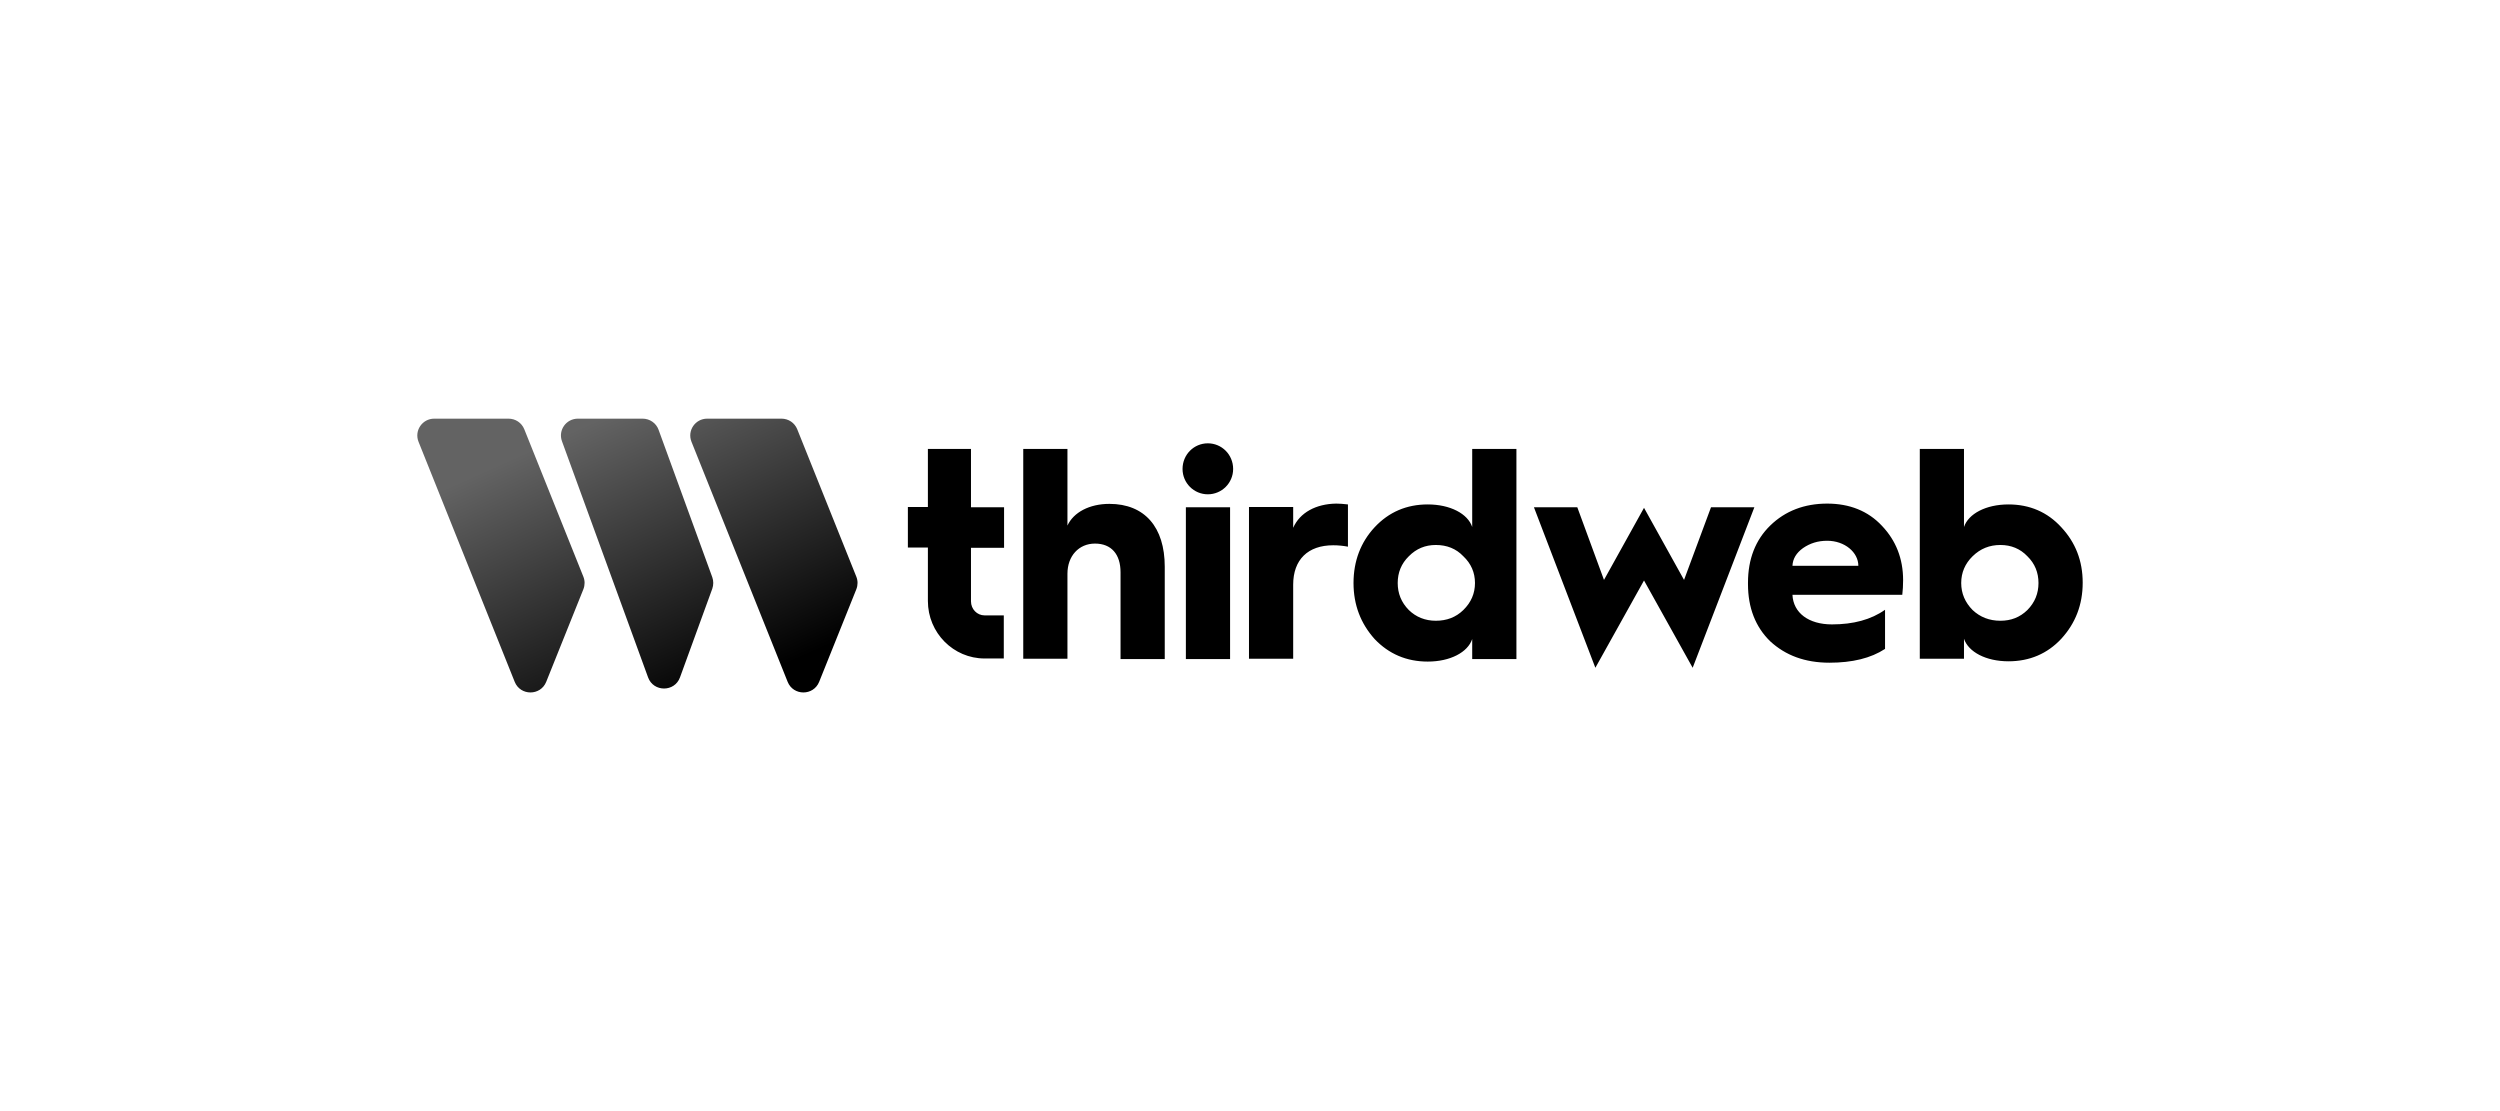 <svg width="180" height="80" viewBox="0 0 180 80" fill="none" xmlns="http://www.w3.org/2000/svg">
<path fill-rule="evenodd" clip-rule="evenodd" d="M30.132 31.802C29.817 31.005 30.405 30.143 31.266 30.143H36.614C37.116 30.143 37.561 30.442 37.748 30.905L42.004 41.526C42.119 41.811 42.119 42.131 42.004 42.423L39.327 49.093C38.918 50.111 37.468 50.111 37.059 49.093L30.132 31.802ZM40.461 31.766C40.174 30.976 40.762 30.143 41.609 30.143H46.268C46.784 30.143 47.244 30.464 47.416 30.941L51.285 41.562C51.378 41.825 51.378 42.117 51.285 42.387L48.959 48.773C48.572 49.84 47.05 49.84 46.662 48.773L40.461 31.766ZM50.919 30.143C50.057 30.143 49.469 31.005 49.785 31.802L56.711 49.093C57.12 50.111 58.57 50.111 58.979 49.093L61.657 42.423C61.772 42.131 61.772 41.811 61.657 41.526L57.4 30.905C57.214 30.442 56.769 30.143 56.266 30.143H50.919Z" fill="url(#paint0_linear_4346_20348)"/>
<path fill-rule="evenodd" clip-rule="evenodd" d="M86.964 31.919C85.963 31.919 85.143 32.73 85.143 33.765C85.143 34.778 85.963 35.59 86.964 35.59C87.965 35.59 88.786 34.778 88.786 33.765C88.786 32.73 87.965 31.919 86.964 31.919ZM88.566 36.522H85.383V47.451H88.566V36.522ZM66.808 32.325H69.911V36.522H72.293V39.442H69.911V43.295C69.911 43.862 70.351 44.308 70.891 44.308H72.273V47.411H70.891C68.65 47.411 66.808 45.566 66.808 43.274V39.422H65.367V36.502H66.808V32.325ZM79.879 36.279C78.438 36.279 77.297 36.887 76.856 37.84V32.325H73.674V47.431H76.856V41.307C76.856 40.03 77.677 39.138 78.838 39.138C80.019 39.138 80.679 39.908 80.679 41.206V47.451H83.862V40.801C83.862 37.962 82.421 36.279 79.879 36.279ZM93.109 36.502V38.002C93.589 36.907 94.75 36.279 96.212 36.259C96.432 36.259 96.712 36.279 97.052 36.319V39.361C96.732 39.3 96.372 39.26 95.991 39.26C94.17 39.26 93.109 40.294 93.109 42.098V47.431H89.927V36.502H93.109ZM105.999 37.942C105.679 36.989 104.418 36.319 102.797 36.319C101.276 36.319 99.995 36.867 98.974 37.962C97.973 39.036 97.453 40.395 97.453 41.977C97.453 43.558 97.973 44.897 98.974 46.012C99.995 47.086 101.276 47.634 102.797 47.634C104.418 47.634 105.679 46.965 105.999 46.012V47.451H109.182V32.325H105.999V37.942ZM105.359 43.923C104.818 44.45 104.158 44.694 103.377 44.694C102.617 44.694 101.956 44.43 101.436 43.923C100.895 43.376 100.635 42.727 100.635 41.977C100.635 41.226 100.895 40.578 101.436 40.05C101.976 39.503 102.617 39.239 103.377 39.239C104.178 39.239 104.838 39.503 105.359 40.05C105.919 40.578 106.199 41.226 106.199 41.977C106.199 42.727 105.919 43.376 105.359 43.923ZM118.369 36.563L121.251 41.754L123.193 36.522H126.315L121.872 48.08L118.369 41.794L114.866 48.08L110.443 36.522H113.565L115.487 41.754L118.369 36.563ZM131.559 36.259C129.918 36.259 128.537 36.786 127.456 37.84C126.395 38.874 125.855 40.253 125.855 41.956V42.058C125.855 43.761 126.395 45.14 127.456 46.174C128.557 47.188 129.958 47.715 131.72 47.715C133.361 47.715 134.702 47.391 135.723 46.721V43.903C134.722 44.613 133.441 44.957 131.9 44.957C130.218 44.957 129.117 44.126 129.057 42.828H136.964C137.004 42.504 137.024 42.139 137.024 41.774C137.024 40.213 136.503 38.915 135.502 37.861C134.502 36.786 133.161 36.259 131.559 36.259ZM129.057 40.74C129.078 40.233 129.337 39.807 129.818 39.462C130.318 39.118 130.879 38.935 131.559 38.935C132.82 38.935 133.801 39.767 133.801 40.74H129.057ZM144.61 36.319C146.131 36.319 147.412 36.867 148.413 37.962C149.434 39.057 149.954 40.375 149.954 41.956C149.954 43.538 149.434 44.876 148.413 45.991C147.412 47.066 146.131 47.614 144.61 47.614C142.989 47.614 141.728 46.944 141.407 45.991V47.431H138.225V32.325H141.407V37.942C141.728 36.989 142.989 36.319 144.61 36.319ZM144.029 44.694C144.79 44.694 145.43 44.45 145.971 43.923C146.511 43.376 146.771 42.727 146.771 41.977C146.771 41.226 146.511 40.578 145.971 40.05C145.451 39.503 144.79 39.239 144.029 39.239C143.248 39.239 142.588 39.503 142.028 40.05C141.487 40.578 141.207 41.226 141.207 41.977C141.207 42.727 141.487 43.376 142.028 43.923C142.568 44.43 143.229 44.694 144.029 44.694Z" fill="black"/>
<defs>
<linearGradient id="paint0_linear_4346_20348" x1="43.249" y1="30.143" x2="52.093" y2="49.856" gradientUnits="userSpaceOnUse">
<stop stop-color="#636363"/>
<stop offset="1"/>
</linearGradient>
</defs>
</svg>
